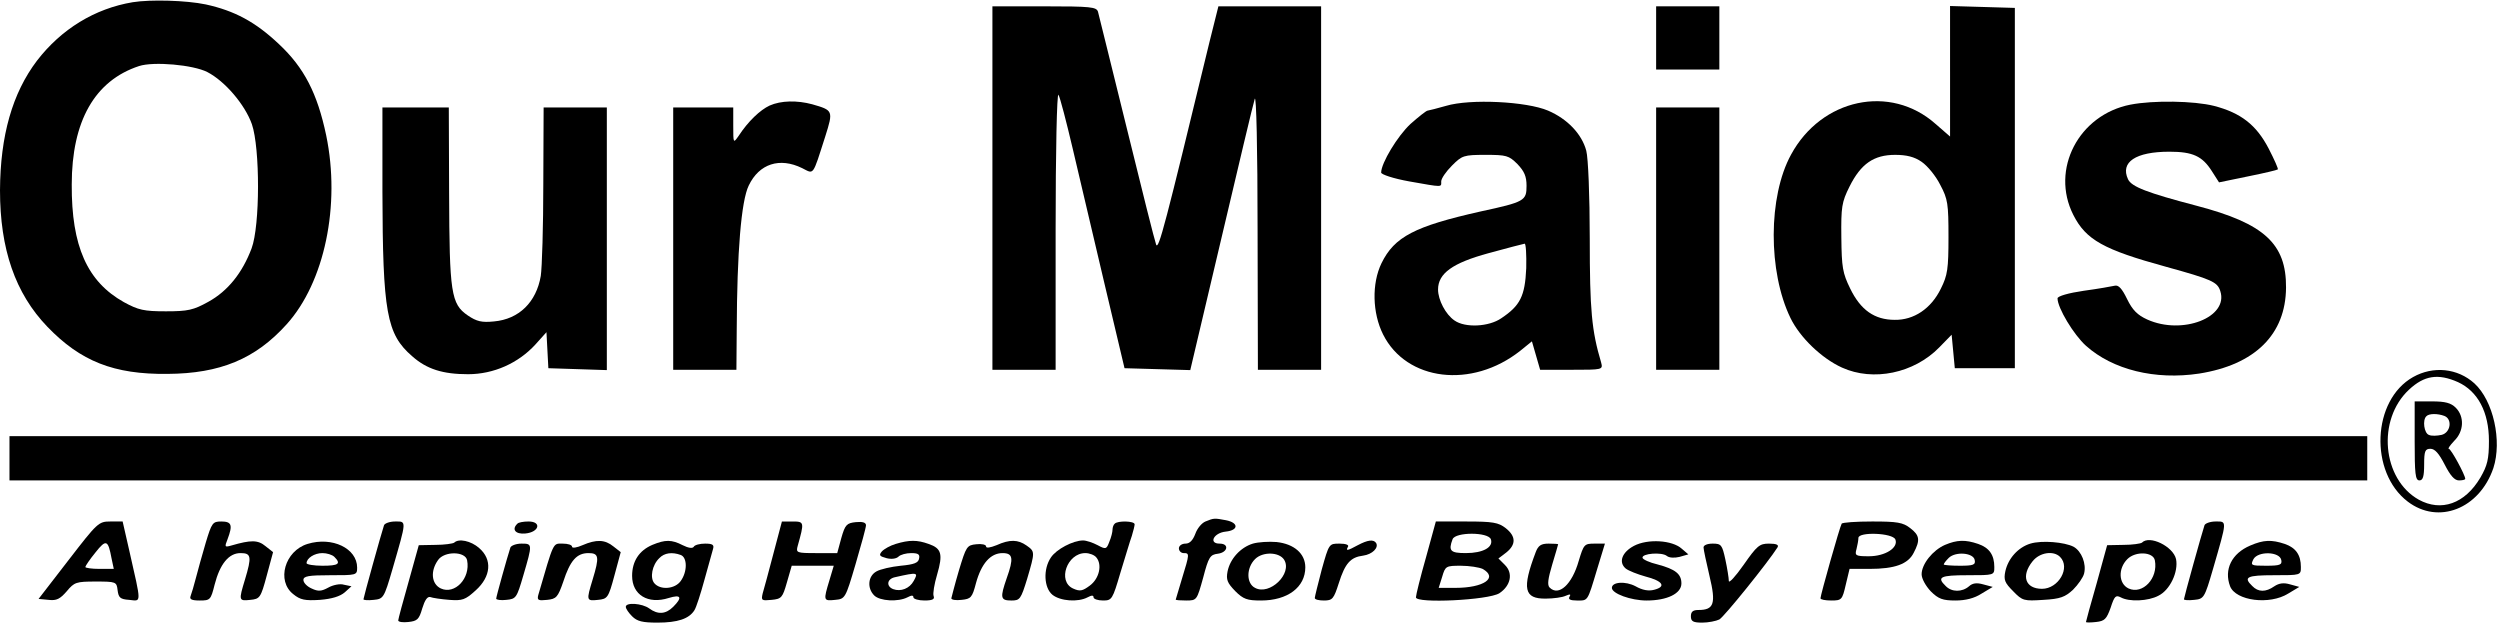 <?xml version="1.0" standalone="no"?>
<!DOCTYPE svg PUBLIC "-//W3C//DTD SVG 20010904//EN"
 "http://www.w3.org/TR/2001/REC-SVG-20010904/DTD/svg10.dtd">
<svg version="1.0" xmlns="http://www.w3.org/2000/svg"
 width="791pt" height="198pt" viewBox="0 0 791 198"
 preserveAspectRatio="xMidYMid meet">

<g transform="translate(0,198) scale(0.1,-0.1)"
fill="#000000" stroke="none">
<path d="M420 1973 c-120 -20 -226 -85 -303 -185 -78 -103 -116 -237 -117
-410 0 -186 48 -326 150 -432 105 -109 210 -151 380 -149 166 1 278 47 377
157 120 133 171 377 125 598 -28 133 -70 214 -149 288 -75 71 -141 106 -232
126 -62 13 -175 16 -231 7z m236 -221 c56 -29 119 -103 141 -165 26 -76 26
-321 -1 -393 -29 -77 -75 -135 -137 -169 -47 -26 -64 -30 -134 -30 -70 0 -87
4 -133 29 -116 65 -166 177 -165 372 0 201 73 329 213 375 46 15 171 4 216
-19z"/>
<path d="M3140 1385 l0 -575 100 0 100 0 0 443 c0 246 4 435 9 427 5 -8 25
-85 45 -170 20 -85 65 -276 100 -425 l64 -270 104 -3 104 -3 98 415 c54 229
101 428 106 443 5 16 9 -160 9 -414 l1 -443 100 0 100 0 0 575 0 575 -163 0
-162 0 -28 -112 c-141 -582 -161 -660 -169 -642 -4 10 -46 177 -93 369 -48
193 -88 358 -91 368 -5 15 -22 17 -170 17 l-164 0 0 -575z"/>
<path d="M5240 1860 l0 -100 100 0 100 0 0 100 0 100 -100 0 -100 0 0 -100z"/>
<path d="M6170 1754 l0 -206 -46 40 c-143 127 -361 80 -457 -97 -73 -133 -73
-371 -2 -517 30 -62 99 -128 163 -157 99 -45 228 -18 308 64 l39 40 5 -53 5
-53 95 0 95 0 0 570 0 570 -102 3 -103 3 0 -207z m-90 -286 c19 -13 45 -45 59
-73 24 -45 26 -60 26 -165 0 -101 -3 -121 -24 -163 -31 -64 -86 -100 -146 -99
-64 0 -108 31 -141 99 -24 49 -27 67 -28 162 -1 96 1 111 26 161 36 72 77 100
144 100 36 0 61 -6 84 -22z"/>
<path d="M2435 1646 c-30 -14 -68 -50 -98 -96 -17 -24 -17 -24 -17 33 l0 57
-95 0 -95 0 0 -415 0 -415 100 0 100 0 1 128 c1 243 14 406 38 455 33 69 98
90 169 55 38 -19 32 -28 73 100 26 82 25 83 -41 102 -48 13 -99 12 -135 -4z"/>
<path d="M4575 1645 c-27 -8 -53 -14 -58 -15 -4 0 -28 -19 -54 -42 -41 -38
-93 -124 -93 -154 0 -6 39 -19 89 -28 108 -19 101 -19 101 0 0 9 15 31 34 50
32 32 37 34 106 34 66 0 74 -2 101 -29 22 -23 29 -39 29 -69 0 -47 -6 -51
-145 -81 -209 -47 -273 -80 -314 -164 -31 -64 -29 -157 5 -225 74 -148 281
-173 434 -52 l37 30 13 -45 13 -45 99 0 c99 0 100 0 94 23 -30 101 -36 165
-36 392 0 136 -5 256 -11 278 -14 53 -60 101 -121 127 -68 29 -246 38 -323 15z
m254 -514 c-4 -88 -19 -118 -79 -158 -39 -27 -114 -31 -148 -7 -28 19 -52 65
-52 98 0 51 46 84 160 115 58 16 109 29 114 30 4 0 6 -35 5 -78z"/>
<path d="M6741 1649 c-164 -32 -254 -205 -181 -349 40 -79 96 -110 293 -164
145 -40 163 -48 172 -77 27 -83 -120 -140 -231 -90 -31 14 -47 30 -64 65 -16
33 -27 45 -39 42 -9 -2 -53 -10 -98 -16 -48 -7 -83 -17 -83 -24 0 -30 51 -115
90 -150 85 -76 219 -109 358 -88 177 28 274 124 275 272 1 139 -69 203 -283
259 -156 41 -206 60 -217 84 -25 54 24 87 131 87 74 0 104 -14 134 -61 l23
-36 92 19 c50 10 92 20 94 22 2 2 -11 31 -29 66 -39 75 -88 113 -173 135 -63
16 -192 18 -264 4z"/>
<path d="M1210 1373 c1 -381 13 -450 94 -520 46 -41 97 -57 177 -57 81 0 159
35 213 94 l35 39 3 -57 3 -57 93 -3 92 -3 0 416 0 415 -100 0 -100 0 -1 -242
c0 -134 -4 -265 -8 -291 -14 -83 -69 -137 -148 -144 -39 -4 -55 0 -83 19 -53
36 -58 72 -59 386 l-1 272 -105 0 -105 0 0 -267z"/>
<path d="M5240 1225 l0 -415 100 0 100 0 0 415 0 415 -100 0 -100 0 0 -415z"/>
<path d="M7635 787 c-130 -73 -139 -301 -17 -394 97 -74 227 -23 271 106 28
86 0 213 -60 268 -53 48 -130 56 -194 20z m142 -16 c63 -29 98 -95 98 -186 0
-58 -5 -78 -27 -116 -49 -83 -124 -109 -195 -70 -116 65 -133 253 -31 348 48
45 92 52 155 24z"/>
<path d="M7640 585 c0 -104 2 -125 15 -125 11 0 15 12 15 50 0 43 3 50 20 50
14 0 27 -15 45 -50 18 -35 31 -50 45 -50 11 0 20 2 20 5 0 12 -45 95 -52 95
-4 0 4 11 17 25 31 30 33 77 5 105 -15 15 -33 20 -75 20 l-55 0 0 -125z m94
79 c26 -10 20 -53 -9 -60 -14 -3 -32 -4 -40 0 -15 5 -21 47 -8 59 8 9 36 9 57
1z"/>
<path d="M30 530 l0 -70 3730 0 3730 0 0 70 0 70 -3730 0 -3730 0 0 -70z"/>
<path d="M3814 330 c-12 -5 -26 -22 -32 -39 -8 -21 -18 -31 -31 -31 -12 0 -21
-7 -21 -15 0 -8 7 -15 15 -15 19 0 19 -2 -5 -80 -11 -36 -20 -66 -20 -67 0 -2
15 -3 33 -3 34 0 34 1 54 73 17 65 22 72 46 75 32 4 37 32 6 32 -36 0 -19 34
19 38 41 4 42 28 1 36 -37 7 -38 7 -65 -4z"/>
<path d="M217 208 l-95 -123 32 -3 c25 -3 36 3 57 27 24 29 30 31 92 31 64 0
66 -1 69 -27 3 -24 8 -29 37 -31 39 -4 39 -16 0 156 l-21 92 -39 0 c-37 0 -41
-4 -132 -122z m136 5 l7 -33 -45 0 c-25 0 -45 3 -45 6 0 3 14 24 32 46 34 43
40 40 51 -19z"/>
<path d="M651 263 c-11 -38 -25 -87 -31 -111 -6 -24 -14 -50 -17 -58 -4 -10 3
-14 29 -14 33 0 35 2 47 50 17 66 45 100 82 100 34 0 36 -11 14 -84 -20 -66
-20 -68 17 -64 30 3 33 6 52 77 l20 74 -24 19 c-24 20 -46 20 -108 2 -21 -6
-22 -5 -12 20 17 45 13 56 -20 56 -27 0 -30 -4 -49 -67z"/>
<path d="M1215 318 c-9 -27 -65 -229 -65 -234 0 -3 14 -4 32 -2 31 3 33 5 60
98 45 156 45 150 8 150 -17 0 -33 -6 -35 -12z"/>
<path d="M1637 323 c-19 -18 -6 -34 25 -31 44 4 53 38 10 38 -16 0 -32 -3 -35
-7z"/>
<path d="M2447 228 c-15 -57 -30 -113 -34 -126 -5 -22 -3 -23 28 -20 32 3 35
7 49 56 l15 52 66 0 67 0 -14 -47 c-19 -63 -19 -65 18 -61 32 3 33 4 65 113
18 61 33 116 33 123 0 9 -11 12 -32 10 -29 -3 -34 -8 -46 -50 l-13 -48 -66 0
c-63 0 -65 1 -59 23 21 75 21 77 -16 77 l-34 0 -27 -102z"/>
<path d="M3527 323 c-4 -3 -7 -12 -7 -19 0 -7 -4 -24 -10 -38 -9 -24 -11 -25
-37 -11 -15 8 -36 15 -46 15 -32 0 -85 -28 -102 -54 -25 -37 -22 -96 5 -118
25 -20 81 -24 111 -8 13 7 19 7 19 0 0 -5 13 -10 30 -10 28 0 30 3 55 88 15
48 30 100 36 116 5 16 9 33 9 37 0 11 -54 12 -63 2z m-58 -107 c19 -23 9 -67
-21 -89 -23 -17 -31 -19 -53 -9 -50 23 -19 112 39 112 13 0 29 -6 35 -14z"/>
<path d="M4512 217 c-18 -63 -32 -120 -32 -127 0 -20 229 -9 264 13 36 24 44
63 18 89 l-21 21 25 19 c31 25 31 51 -2 77 -23 18 -41 21 -124 21 l-97 0 -31
-113z m205 57 c9 -25 -24 -44 -79 -44 -49 0 -56 7 -42 44 9 23 112 23 121 0z
m-26 -94 c50 -28 4 -60 -86 -60 l-53 0 11 35 c10 34 12 35 59 35 27 0 58 -5
69 -10z"/>
<path d="M5827 323 c-6 -10 -67 -226 -67 -236 0 -4 15 -7 34 -7 33 0 35 2 46
50 l12 50 63 0 c80 0 122 15 140 51 21 40 19 55 -11 78 -23 18 -41 21 -120 21
-51 0 -95 -3 -97 -7z m170 -50 c10 -26 -32 -53 -84 -53 -42 0 -45 2 -39 23 3
12 6 28 6 35 0 20 109 16 117 -5z"/>
<path d="M6975 318 c-9 -27 -65 -229 -65 -234 0 -3 14 -4 32 -2 31 3 33 5 60
98 45 156 45 150 8 150 -17 0 -33 -6 -35 -12z"/>
<path d="M973 259 c-72 -22 -99 -117 -45 -159 22 -18 37 -21 84 -18 38 3 64
11 79 24 l21 19 -24 5 c-12 4 -35 -1 -49 -9 -22 -12 -32 -13 -53 -3 -14 6 -26
18 -26 27 0 12 16 15 85 15 83 0 85 0 85 24 0 61 -79 99 -157 75z m85 -41 c22
-22 13 -28 -38 -28 -27 0 -50 4 -50 8 0 16 25 32 50 32 14 0 31 -5 38 -12z"/>
<path d="M1437 263 c-4 -3 -31 -7 -59 -7 l-53 -1 -32 -115 c-18 -63 -33 -119
-33 -123 0 -5 15 -7 32 -5 28 3 34 8 44 43 8 26 16 38 25 36 8 -3 35 -7 61 -9
41 -3 50 0 83 30 49 44 53 98 11 134 -26 23 -65 31 -79 17z m41 -56 c11 -57
-39 -109 -83 -89 -30 14 -34 55 -9 90 20 29 87 28 92 -1z"/>
<path d="M1843 255 c-18 -8 -33 -10 -33 -5 0 6 -13 10 -30 10 -31 0 -27 9 -77
-163 -4 -16 0 -18 28 -15 29 3 34 8 51 57 22 68 43 91 80 91 33 0 35 -12 13
-84 -20 -66 -20 -68 17 -64 30 3 33 6 52 77 l20 74 -23 18 c-27 22 -54 23 -98
4z"/>
<path d="M2064 256 c-42 -18 -64 -52 -64 -98 0 -60 50 -91 116 -70 39 12 44 2
14 -28 -24 -24 -49 -25 -76 -5 -22 16 -74 20 -74 5 0 -6 9 -19 20 -30 16 -16
33 -20 80 -20 64 0 100 12 117 39 6 9 20 53 32 97 12 43 24 87 27 97 4 13 -1
17 -25 17 -16 0 -33 -4 -36 -10 -4 -6 -17 -4 -35 5 -35 18 -55 18 -96 1z m90
-32 c21 -8 21 -53 0 -82 -18 -26 -65 -30 -84 -7 -14 17 -7 57 16 79 16 17 41
20 68 10z"/>
<path d="M2834 259 c-17 -5 -37 -16 -44 -24 -10 -12 -7 -15 15 -21 15 -4 31
-2 38 5 6 6 24 11 40 11 22 0 28 -4 25 -17 -2 -14 -16 -19 -58 -23 -30 -3 -65
-11 -77 -18 -27 -15 -30 -53 -7 -76 18 -18 76 -21 105 -6 13 7 19 7 19 0 0 -5
16 -10 35 -10 25 0 33 4 29 14 -3 7 2 38 11 68 19 65 14 83 -27 97 -36 13 -61
13 -104 0z m57 -117 c-13 -24 -41 -35 -65 -26 -23 9 -20 33 7 38 71 16 73 15
58 -12z"/>
<path d="M3153 255 c-20 -8 -33 -10 -33 -4 0 6 -14 9 -31 7 -30 -3 -32 -7 -55
-83 -13 -44 -23 -84 -24 -88 0 -5 15 -7 32 -5 30 3 34 7 46 53 17 62 46 95 84
95 33 0 36 -16 13 -80 -21 -61 -20 -70 15 -70 27 0 30 4 50 69 25 85 25 86 -2
105 -27 19 -53 20 -95 1z"/>
<path d="M3964 260 c-39 -12 -72 -48 -80 -88 -5 -26 -1 -36 24 -62 26 -26 38
-30 82 -30 84 0 140 42 140 105 0 43 -35 74 -91 80 -24 2 -58 0 -75 -5z m99
-51 c27 -44 -46 -114 -92 -89 -28 14 -28 63 0 91 24 24 76 23 92 -2z"/>
<path d="M4296 255 c-33 -18 -39 -19 -31 -5 4 6 -7 10 -27 10 -33 0 -33 0 -56
-82 -12 -46 -22 -86 -22 -90 0 -5 13 -8 29 -8 27 0 31 5 47 55 20 63 37 82 77
87 29 4 50 25 41 40 -8 12 -26 10 -58 -7z"/>
<path d="M5170 253 c-38 -20 -50 -52 -26 -72 9 -7 37 -18 62 -25 55 -14 67
-32 28 -42 -18 -5 -38 -1 -59 11 -32 17 -75 14 -75 -5 0 -18 60 -40 110 -40
65 0 110 22 110 54 0 30 -19 45 -75 60 -26 6 -47 16 -48 21 -3 14 61 19 77 6
7 -6 24 -7 40 -3 l28 8 -21 18 c-30 27 -107 32 -151 9z"/>
<path d="M6154 256 c-39 -17 -74 -61 -74 -93 0 -14 13 -37 29 -54 24 -24 38
-29 78 -29 32 0 60 7 83 22 l35 21 -30 8 c-21 6 -34 4 -45 -6 -22 -19 -55 -19
-74 1 -29 28 -17 34 69 34 85 0 85 0 85 26 0 38 -16 61 -51 73 -41 14 -67 13
-105 -3z m94 -48 c3 -15 -4 -18 -47 -18 -28 0 -51 2 -51 4 0 3 7 12 16 21 22
21 78 16 82 -7z"/>
<path d="M6424 260 c-39 -12 -70 -47 -79 -87 -6 -28 -2 -37 25 -64 29 -30 34
-31 95 -27 54 3 69 9 94 32 16 16 32 39 35 51 8 31 -8 71 -33 85 -29 15 -101
21 -137 10z m94 -42 c34 -34 -5 -101 -57 -101 -53 0 -67 41 -30 87 22 28 66
35 87 14z"/>
<path d="M6777 263 c-4 -3 -30 -7 -58 -7 l-52 -1 -33 -120 c-19 -66 -34 -121
-34 -123 0 -2 14 -2 32 0 27 3 33 9 46 45 12 37 16 41 32 33 27 -15 87 -12
119 5 37 18 64 76 56 116 -9 40 -84 77 -108 52z m41 -56 c11 -57 -39 -109 -83
-89 -32 15 -34 63 -4 93 26 26 82 23 87 -4z"/>
<path d="M7120 254 c-59 -25 -84 -76 -64 -129 18 -46 125 -60 184 -23 l35 21
-29 8 c-20 6 -35 4 -50 -6 -27 -19 -51 -19 -70 1 -29 28 -17 34 69 34 85 0 85
0 85 26 0 38 -16 61 -51 73 -42 14 -67 13 -109 -5z m98 -46 c3 -15 -4 -18 -48
-18 -48 0 -50 1 -40 21 15 26 83 24 88 -3z"/>
<path d="M1615 248 c-11 -34 -45 -156 -45 -162 0 -4 15 -6 32 -4 31 3 33 6 54
78 29 99 29 100 -6 100 -17 0 -32 -6 -35 -12z"/>
<path d="M4859 233 c-44 -116 -37 -148 32 -147 24 0 53 4 63 9 14 6 17 5 12
-3 -5 -8 2 -12 23 -12 36 0 33 -5 64 98 l25 82 -33 0 c-32 0 -34 -2 -50 -55
-21 -74 -63 -113 -92 -84 -8 8 -5 28 8 72 10 34 19 63 19 65 0 1 -14 2 -30 2
-24 0 -33 -6 -41 -27z"/>
<path d="M5390 248 c0 -7 9 -48 19 -91 21 -87 14 -107 -35 -107 -17 0 -24 -5
-24 -20 0 -16 7 -20 36 -20 19 0 44 5 54 10 15 8 155 182 184 228 5 8 -3 12
-27 12 -30 0 -38 -7 -80 -67 -26 -37 -47 -60 -47 -51 0 9 -5 40 -11 68 -10 46
-13 50 -40 50 -17 0 -29 -5 -29 -12z"/>
</g>
</svg>
